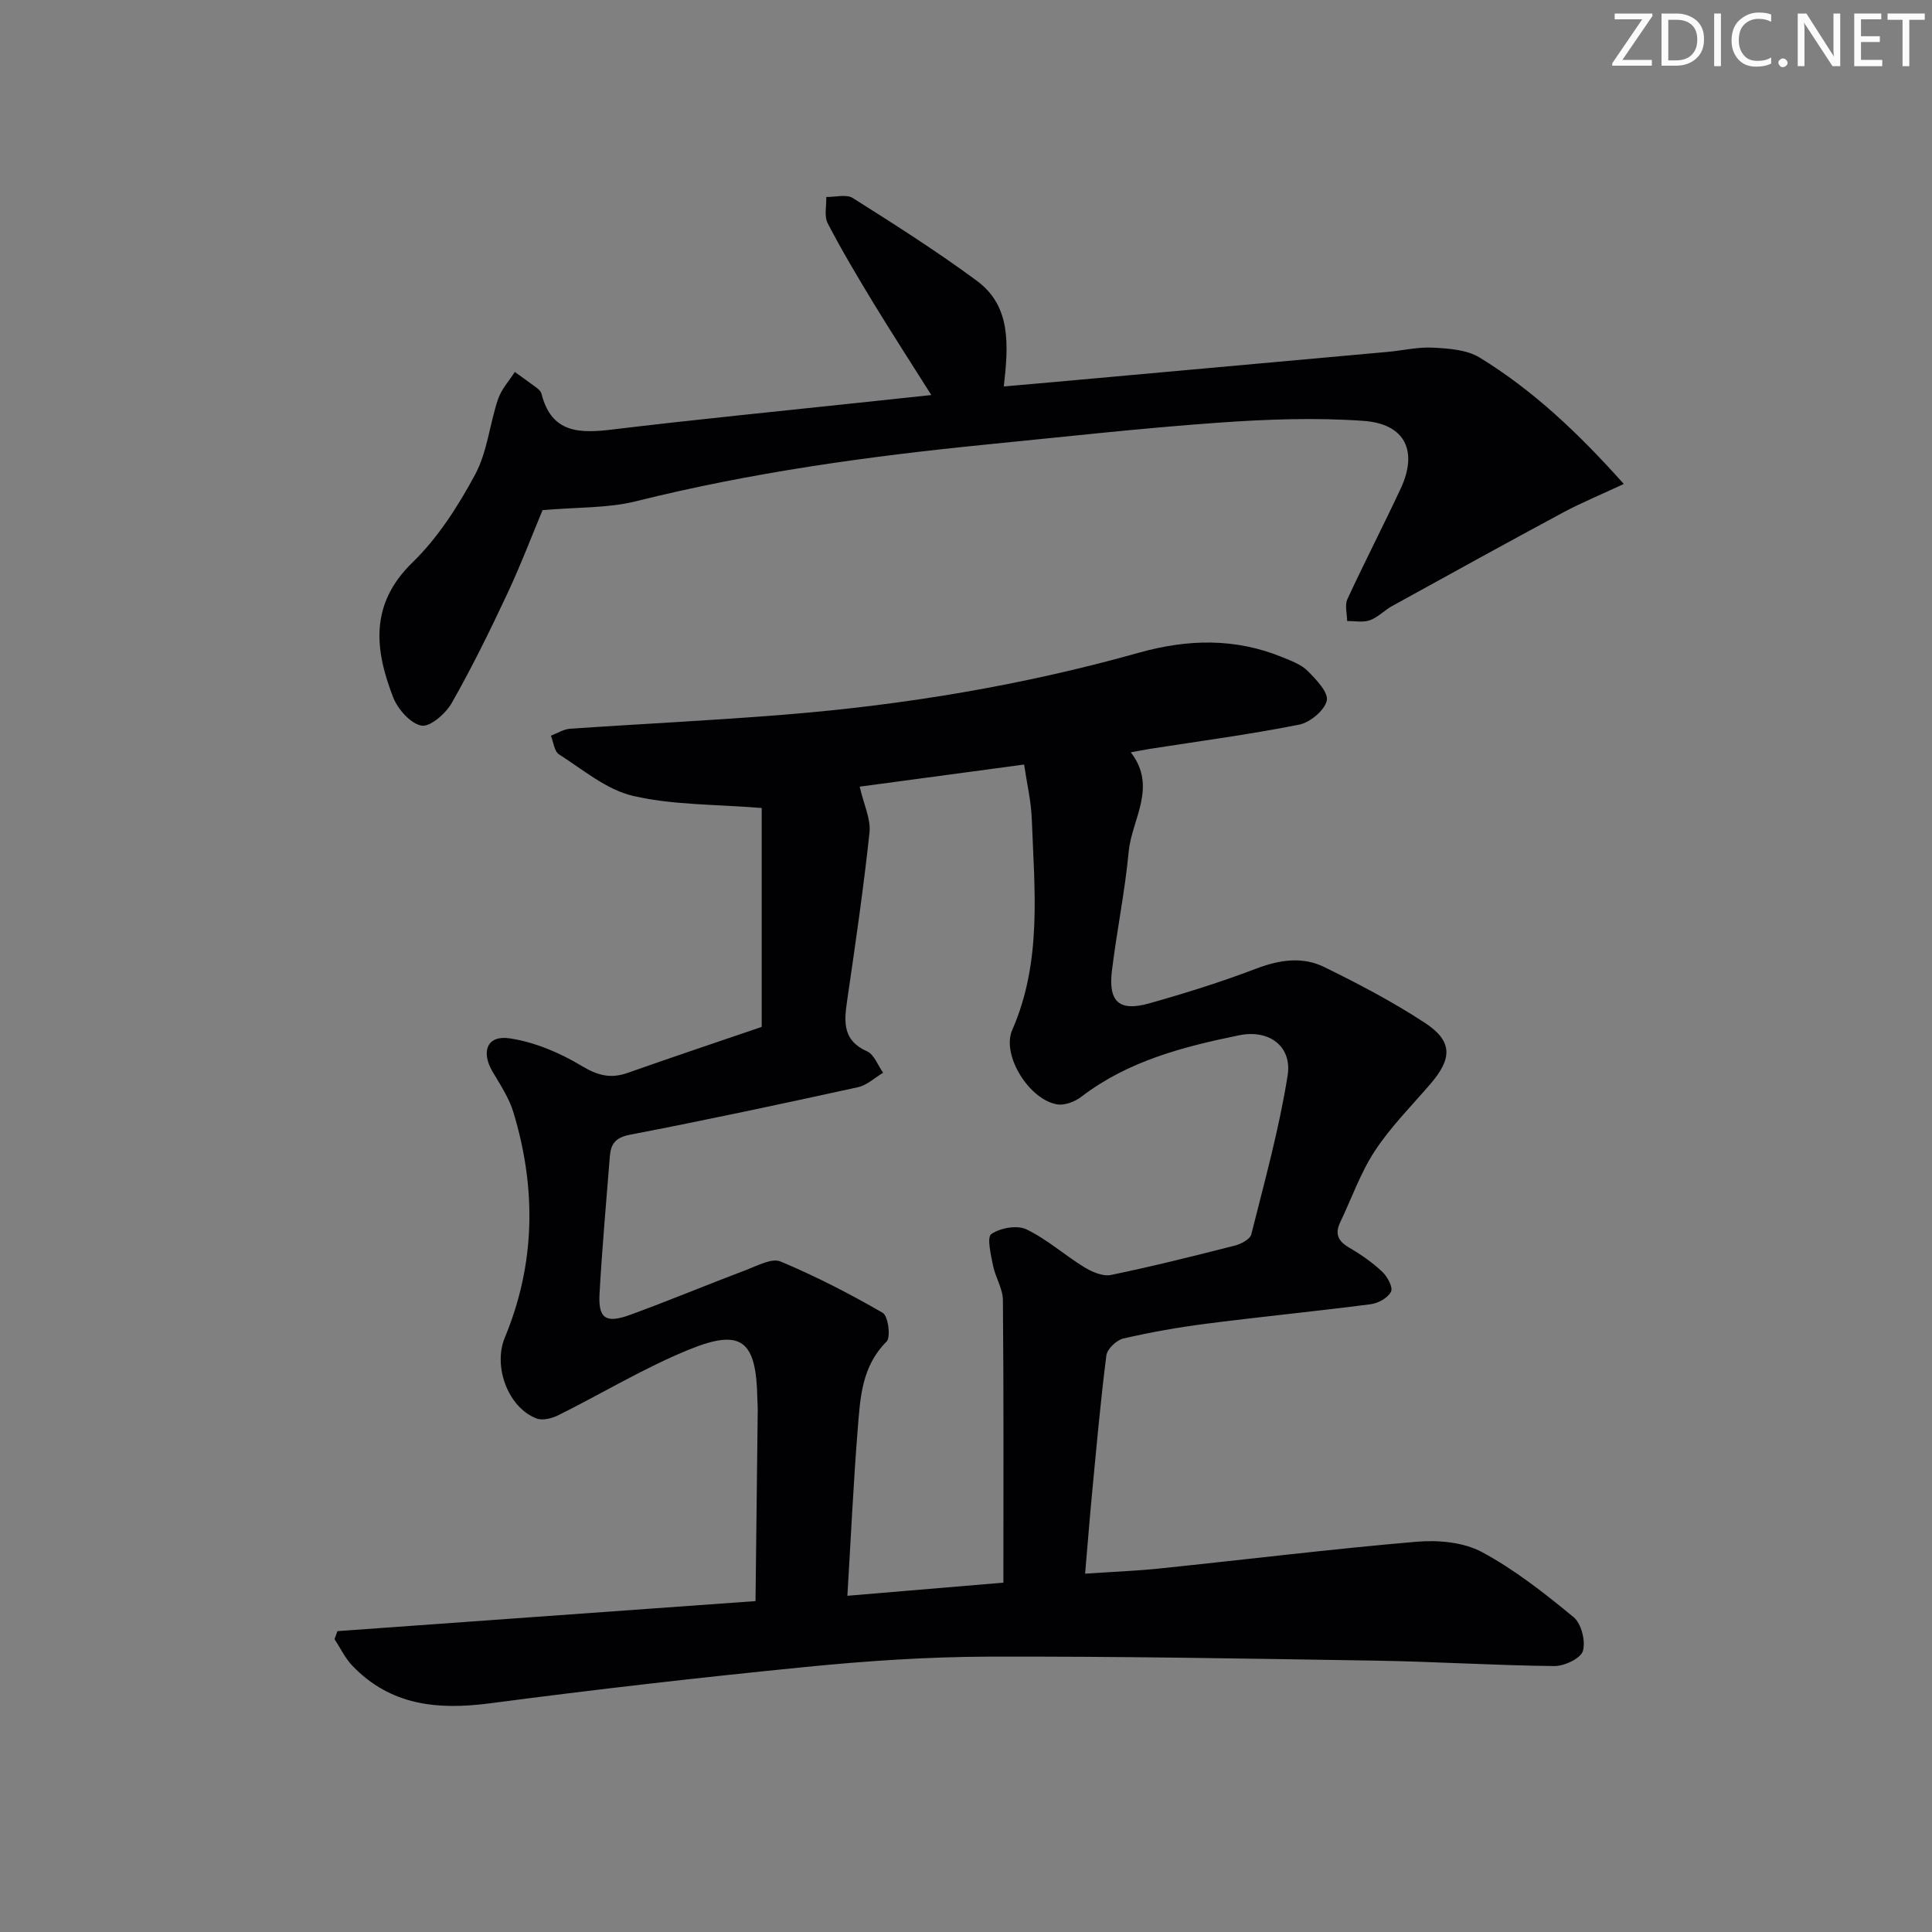 <svg enable-background="new 0 0 400 400" viewBox="0 0 400 400" xmlns="http://www.w3.org/2000/svg"><rect x="0" y="0" width="400" height="400" fill="#808080" stroke="none"/><g fill="#fafbfa"><path d="m342.2 3.2-6.3 9.2h6.1v1.2h-8.2v-.5l6.2-9.1h-5.7v-1.2h7.8v.4z"/><path d="m344 13.7v-10.9h3.1c1.6 0 3 .5 4.1 1.4 1.1 1 1.6 2.2 1.6 3.9s-.5 3-1.6 4-2.5 1.5-4.2 1.5h-3zm1.4-9.6v8.4h1.6c1.4 0 2.5-.4 3.2-1.1.8-.8 1.2-1.8 1.2-3.2s-.4-2.4-1.2-3.1-1.8-1-3.1-1z"/><path d="m356.3 2.8v10.9h-1.4v-10.9z"/><path d="m366.6 13.2c-.8.4-1.8.6-3 .6-1.6 0-2.8-.5-3.7-1.5s-1.4-2.3-1.4-3.9c0-1.7.5-3.2 1.6-4.2s2.4-1.6 4-1.6c1 0 1.9.1 2.6.4v1.5c-.8-.4-1.6-.6-2.6-.6-1.2 0-2.2.4-3 1.2s-1.1 1.9-1.1 3.3c0 1.3.4 2.3 1.1 3.1s1.6 1.1 2.8 1.1c1.1 0 2-.2 2.8-.7v1.3z"/><path d="m368.2 13c0-.3.1-.5.3-.6.2-.2.4-.3.6-.3.3 0 .5.1.7.3s.3.4.3.6-.1.5-.3.6c-.2.2-.4.3-.7.3s-.5-.1-.6-.3c-.2-.2-.3-.4-.3-.6z"/><path d="m381.1 13.7h-1.7l-5.5-8.4c-.2-.2-.3-.5-.4-.7 0 .2.1.8.1 1.5v7.6h-1.4v-10.9h1.8l5.3 8.3c.3.4.4.6.4.8 0-.3-.1-.8-.1-1.6v-7.5h1.4v10.9z"/><path d="m389.7 13.7h-5.8v-10.9h5.6v1.2h-4.2v3.5h3.9v1.2h-3.9v3.7h4.4z"/><path d="m398.4 4.1h-3.1v9.6h-1.4v-9.6h-3.1v-1.3h7.7v1.3z"/></g><path d="m157.7 212.61c0-16.38 0-31.26 0-45.32-9.64-.79-18.38-.59-26.63-2.51-5.5-1.27-10.37-5.44-15.34-8.6-.98-.62-1.14-2.54-1.67-3.86 1.32-.5 2.62-1.35 3.97-1.44 14.92-1.03 29.87-1.73 44.77-2.95 24.71-2.01 49.11-6.08 72.99-12.79 10.13-2.84 19.96-3.08 29.74.94 1.83.75 3.87 1.49 5.21 2.83 1.76 1.77 4.35 4.47 3.95 6.16-.48 2.05-3.48 4.52-5.76 4.97-10.22 2.03-20.57 3.4-30.88 5.01-1.12.18-2.23.4-3.93.71 5.56 7.21.2 13.81-.44 20.6-.78 8.25-2.47 16.41-3.47 24.64-.78 6.42 1.52 8.48 7.71 6.74 7.5-2.11 14.96-4.45 22.23-7.22 4.79-1.82 9.51-2.51 14.01-.31 7.13 3.5 14.22 7.21 20.85 11.56 5.8 3.81 5.7 7.39 1.06 12.75-3.91 4.52-8.18 8.83-11.44 13.79-2.97 4.53-4.79 9.81-7.15 14.74-1.15 2.4-.45 3.93 1.85 5.26 2.43 1.41 4.79 3.06 6.83 4.97 1.07 1 2.28 3.23 1.84 4.13-.62 1.28-2.63 2.41-4.18 2.61-11.36 1.47-22.77 2.59-34.13 4.05-5.75.74-11.48 1.75-17.13 3.06-1.41.33-3.33 2.17-3.5 3.5-1.22 9.55-2.06 19.15-2.98 28.74-.5 5.27-.91 10.55-1.42 16.44 5.47-.37 10.56-.56 15.61-1.09 17.67-1.83 35.32-4.01 53.02-5.52 4.46-.38 9.69.08 13.51 2.13 6.8 3.65 13.01 8.55 19 13.49 1.61 1.32 2.52 4.97 1.92 7-.46 1.54-3.84 3.14-5.91 3.12-12.3-.13-24.6-.92-36.9-1.12-26.76-.43-53.53-.91-80.29-.83-12.62.04-25.27.89-37.84 2.14-21.81 2.16-43.58 4.66-65.31 7.52-10.81 1.42-20.59.49-28.51-7.77-1.51-1.57-2.48-3.66-3.7-5.51.2-.55.4-1.11.6-1.66 28.49-2.05 56.99-4.09 86.56-6.22.16-13.34.31-26.41.46-39.48.01-.83-.06-1.66-.08-2.5-.22-11.98-3.24-14.54-14.15-10.09-9.3 3.79-17.98 9.07-27 13.56-1.33.66-3.27 1.18-4.53.71-5.98-2.26-9.06-10.84-6.61-16.74 6.37-15.32 6.55-30.97 1.77-46.71-.9-2.96-2.72-5.67-4.31-8.38-2.42-4.12-1.13-7.56 3.49-6.89 5.18.76 10.41 2.97 14.94 5.7 3.35 2.01 6.01 2.72 9.61 1.44 9.53-3.37 19.11-6.56 27.69-9.5zm20.29-49.74c.84 3.69 2.33 6.69 2.03 9.5-1.25 11.7-2.96 23.36-4.66 35.01-.64 4.35-.81 8.09 4.16 10.29 1.47.65 2.23 2.91 3.32 4.43-1.73 1.03-3.35 2.59-5.22 3-15.71 3.44-31.44 6.8-47.23 9.84-3.02.58-3.93 1.95-4.13 4.48-.75 9.45-1.59 18.89-2.13 28.34-.3 5.2 1.24 6.31 6.28 4.48 8.11-2.95 16.08-6.29 24.16-9.34 2.29-.87 5.24-2.48 7.04-1.72 7.27 3.05 14.33 6.68 21.15 10.63 1.13.65 1.7 5.05.79 5.96-5.14 5.11-5.45 11.62-5.96 18.01-.9 11.2-1.41 22.44-2.15 34.61 11.52-.97 21.85-1.84 32.3-2.72 0-19.91.08-39.2-.1-58.5-.02-2.38-1.56-4.71-2.04-7.13-.44-2.22-1.32-5.88-.36-6.54 1.84-1.27 5.32-1.9 7.25-.98 4.26 2.03 7.9 5.33 11.97 7.82 1.61.99 3.86 1.97 5.54 1.63 8.6-1.77 17.13-3.91 25.65-6.08 1.29-.33 3.17-1.31 3.42-2.34 2.74-10.91 5.76-21.8 7.52-32.88.96-6.08-3.88-9.59-10.03-8.33-11.58 2.37-22.98 5.31-32.65 12.71-1.32 1.01-3.38 1.83-4.94 1.61-5.77-.83-11.69-10.16-9.4-15.41 6.21-14.18 4.6-28.97 4.05-43.69-.14-3.71-1.02-7.39-1.59-11.27-11.97 1.6-23.3 3.13-34.04 4.58z" fill="#010104"/><path d="m336.19 100.2c-4.94 2.31-8.89 3.93-12.63 5.94-11.82 6.36-23.58 12.85-35.33 19.33-1.59.88-2.93 2.34-4.6 2.94-1.41.51-3.13.15-4.72.17-.01-1.53-.52-3.29.06-4.54 3.55-7.69 7.45-15.22 11.03-22.89 3.6-7.72.95-13.39-7.66-14.01-10.06-.72-20.27-.33-30.35.39-15.9 1.14-31.76 2.92-47.63 4.49-24.47 2.43-48.77 5.79-72.69 11.76-5.8 1.45-12.03 1.2-19.34 1.84-2.04 4.87-4.45 11.21-7.31 17.33-3.59 7.66-7.32 15.26-11.5 22.61-1.24 2.18-4.48 5-6.26 4.67-2.29-.43-4.91-3.41-5.87-5.88-3.83-9.89-4.88-19.28 4.03-27.92 5.26-5.11 9.43-11.65 12.94-18.16 2.53-4.69 3.01-10.45 4.75-15.62.68-2.04 2.29-3.77 3.47-5.64 1.55 1.12 3.12 2.21 4.64 3.36.38.29.79.73.9 1.18 2.08 8.24 7.99 8.19 14.8 7.36 16.99-2.05 34.02-3.72 51.03-5.54 4.79-.51 9.58-1.02 14.87-1.58-4.14-6.57-8.17-12.79-12.02-19.11-3.28-5.4-6.52-10.84-9.43-16.44-.77-1.47-.24-3.62-.3-5.46 1.86.04 4.17-.63 5.51.23 8.69 5.49 17.4 11.02 25.67 17.13 7.13 5.27 6.54 13.28 5.58 21.87 3.72-.33 7.11-.62 10.49-.92 23.01-2.08 46.02-4.15 69.03-6.24 3.14-.29 6.3-1.05 9.41-.87 3.24.18 6.93.42 9.57 2.04 10.97 6.72 20.29 15.46 29.86 26.18z" fill="#010104"/></svg>
